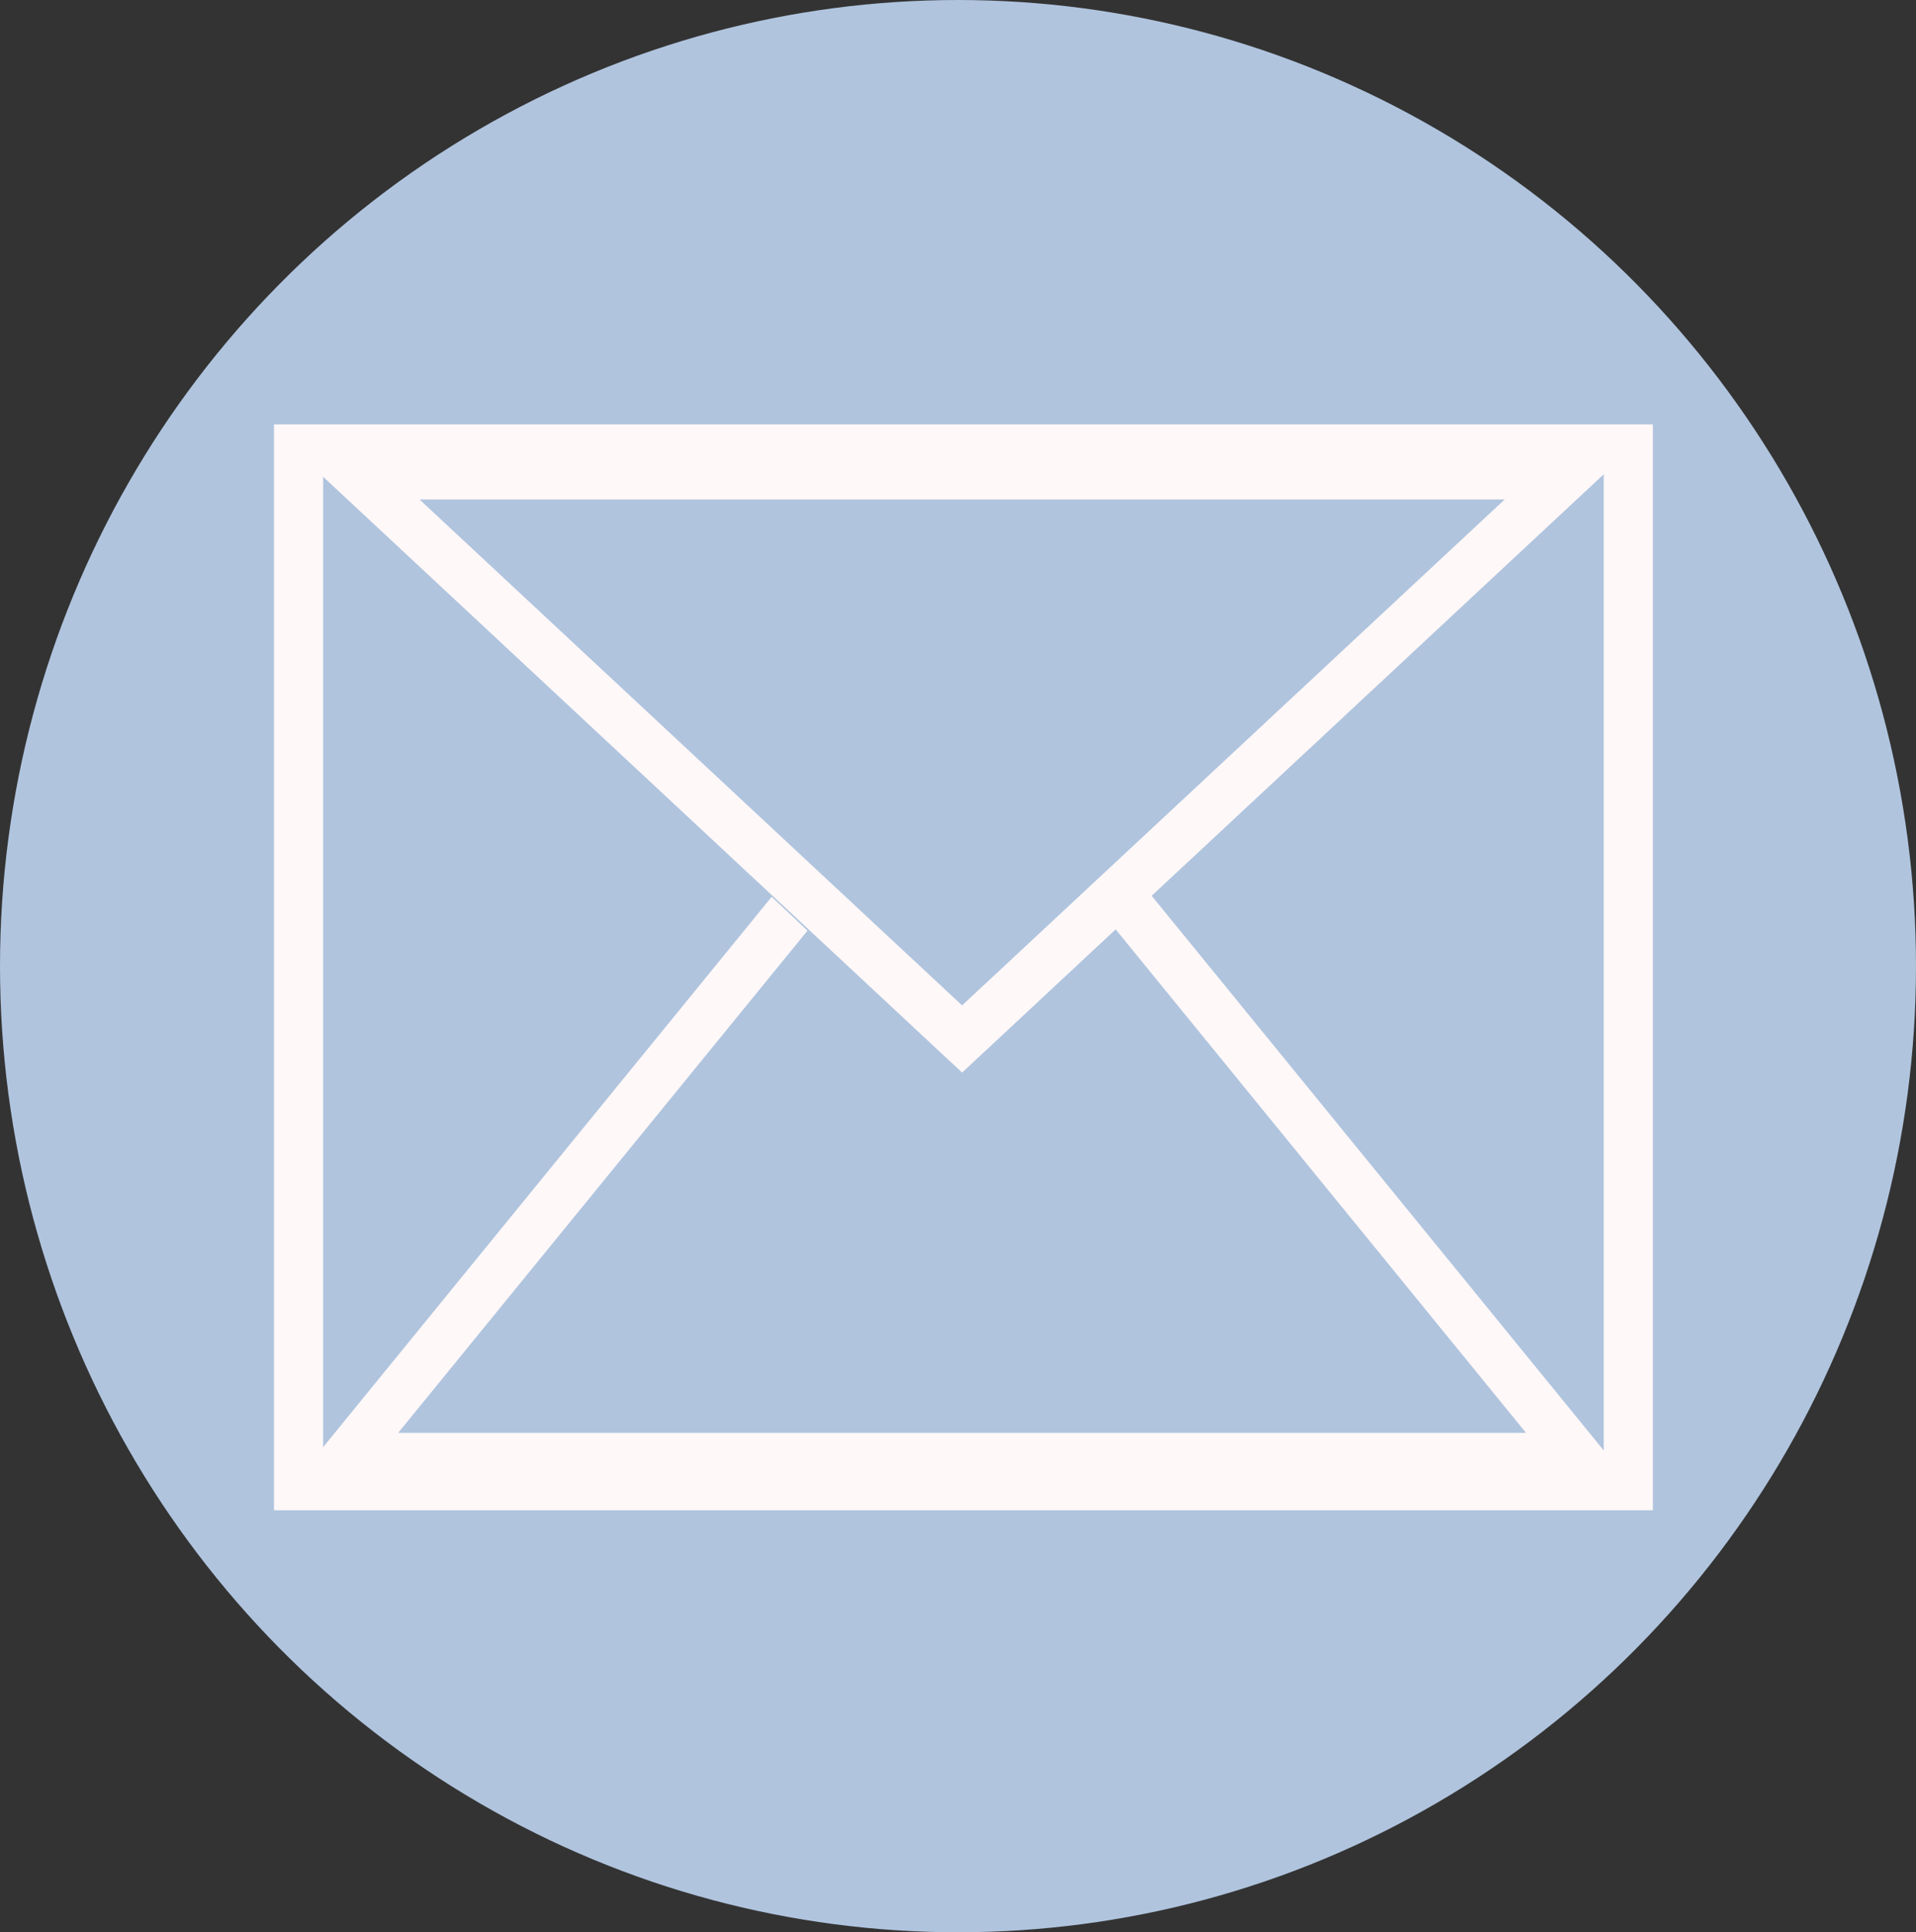 <svg id="Component_43_1" data-name="Component 43 – 1" xmlns="http://www.w3.org/2000/svg" width="234" height="236" viewBox="0 0 234 236">
  <rect x="0" y="0" width="234" height="236" fill="#333333" stroke="none"/>
  <ellipse id="Ellipse_237" data-name="Ellipse 237" cx="117" cy="118" rx="117" ry="118" fill="#b0c4de"/>
  <g id="Component_42_2" data-name="Component 42 – 2" transform="translate(36 54.834)">
    <path id="Path_800" data-name="Path 800" d="M4155.463,10167.059h162.4v126.623h-162.4Z" transform="translate(-4155 -10167.059)" fill="none" stroke="#fff8f8" stroke-width="6"/>
    <g id="Polygon_3" data-name="Polygon 3" transform="translate(0 26.166)" fill="none">
      <path d="M81.5,0,163,100H0Z" stroke="none"/>
      <path d="M 81.5 9.497 L 12.63 94 L 150.37 94 L 81.5 9.497 M 81.5 0 L 163 100 L 0 100 L 81.5 0 Z" stroke="none" fill="#fff8f8"/>
    </g>
    <path id="Polygon_4" data-name="Polygon 4" d="M53,0l53,50H0Z" transform="translate(134 76.166) rotate(180)" fill="#b0c4de"/>
    <g id="Polygon_2" data-name="Polygon 2" transform="translate(163 76.166) rotate(180)" fill="none">
      <path d="M81.5,0,163,76H0Z" stroke="none"/>
      <path d="M 81.5 8.204 L 15.232 70 L 147.768 70 L 81.5 8.204 M 81.5 0 L 163 76 L 0 76 L 81.5 0 Z" stroke="none" fill="#fff8f8"/>
    </g>
  </g>
</svg>
